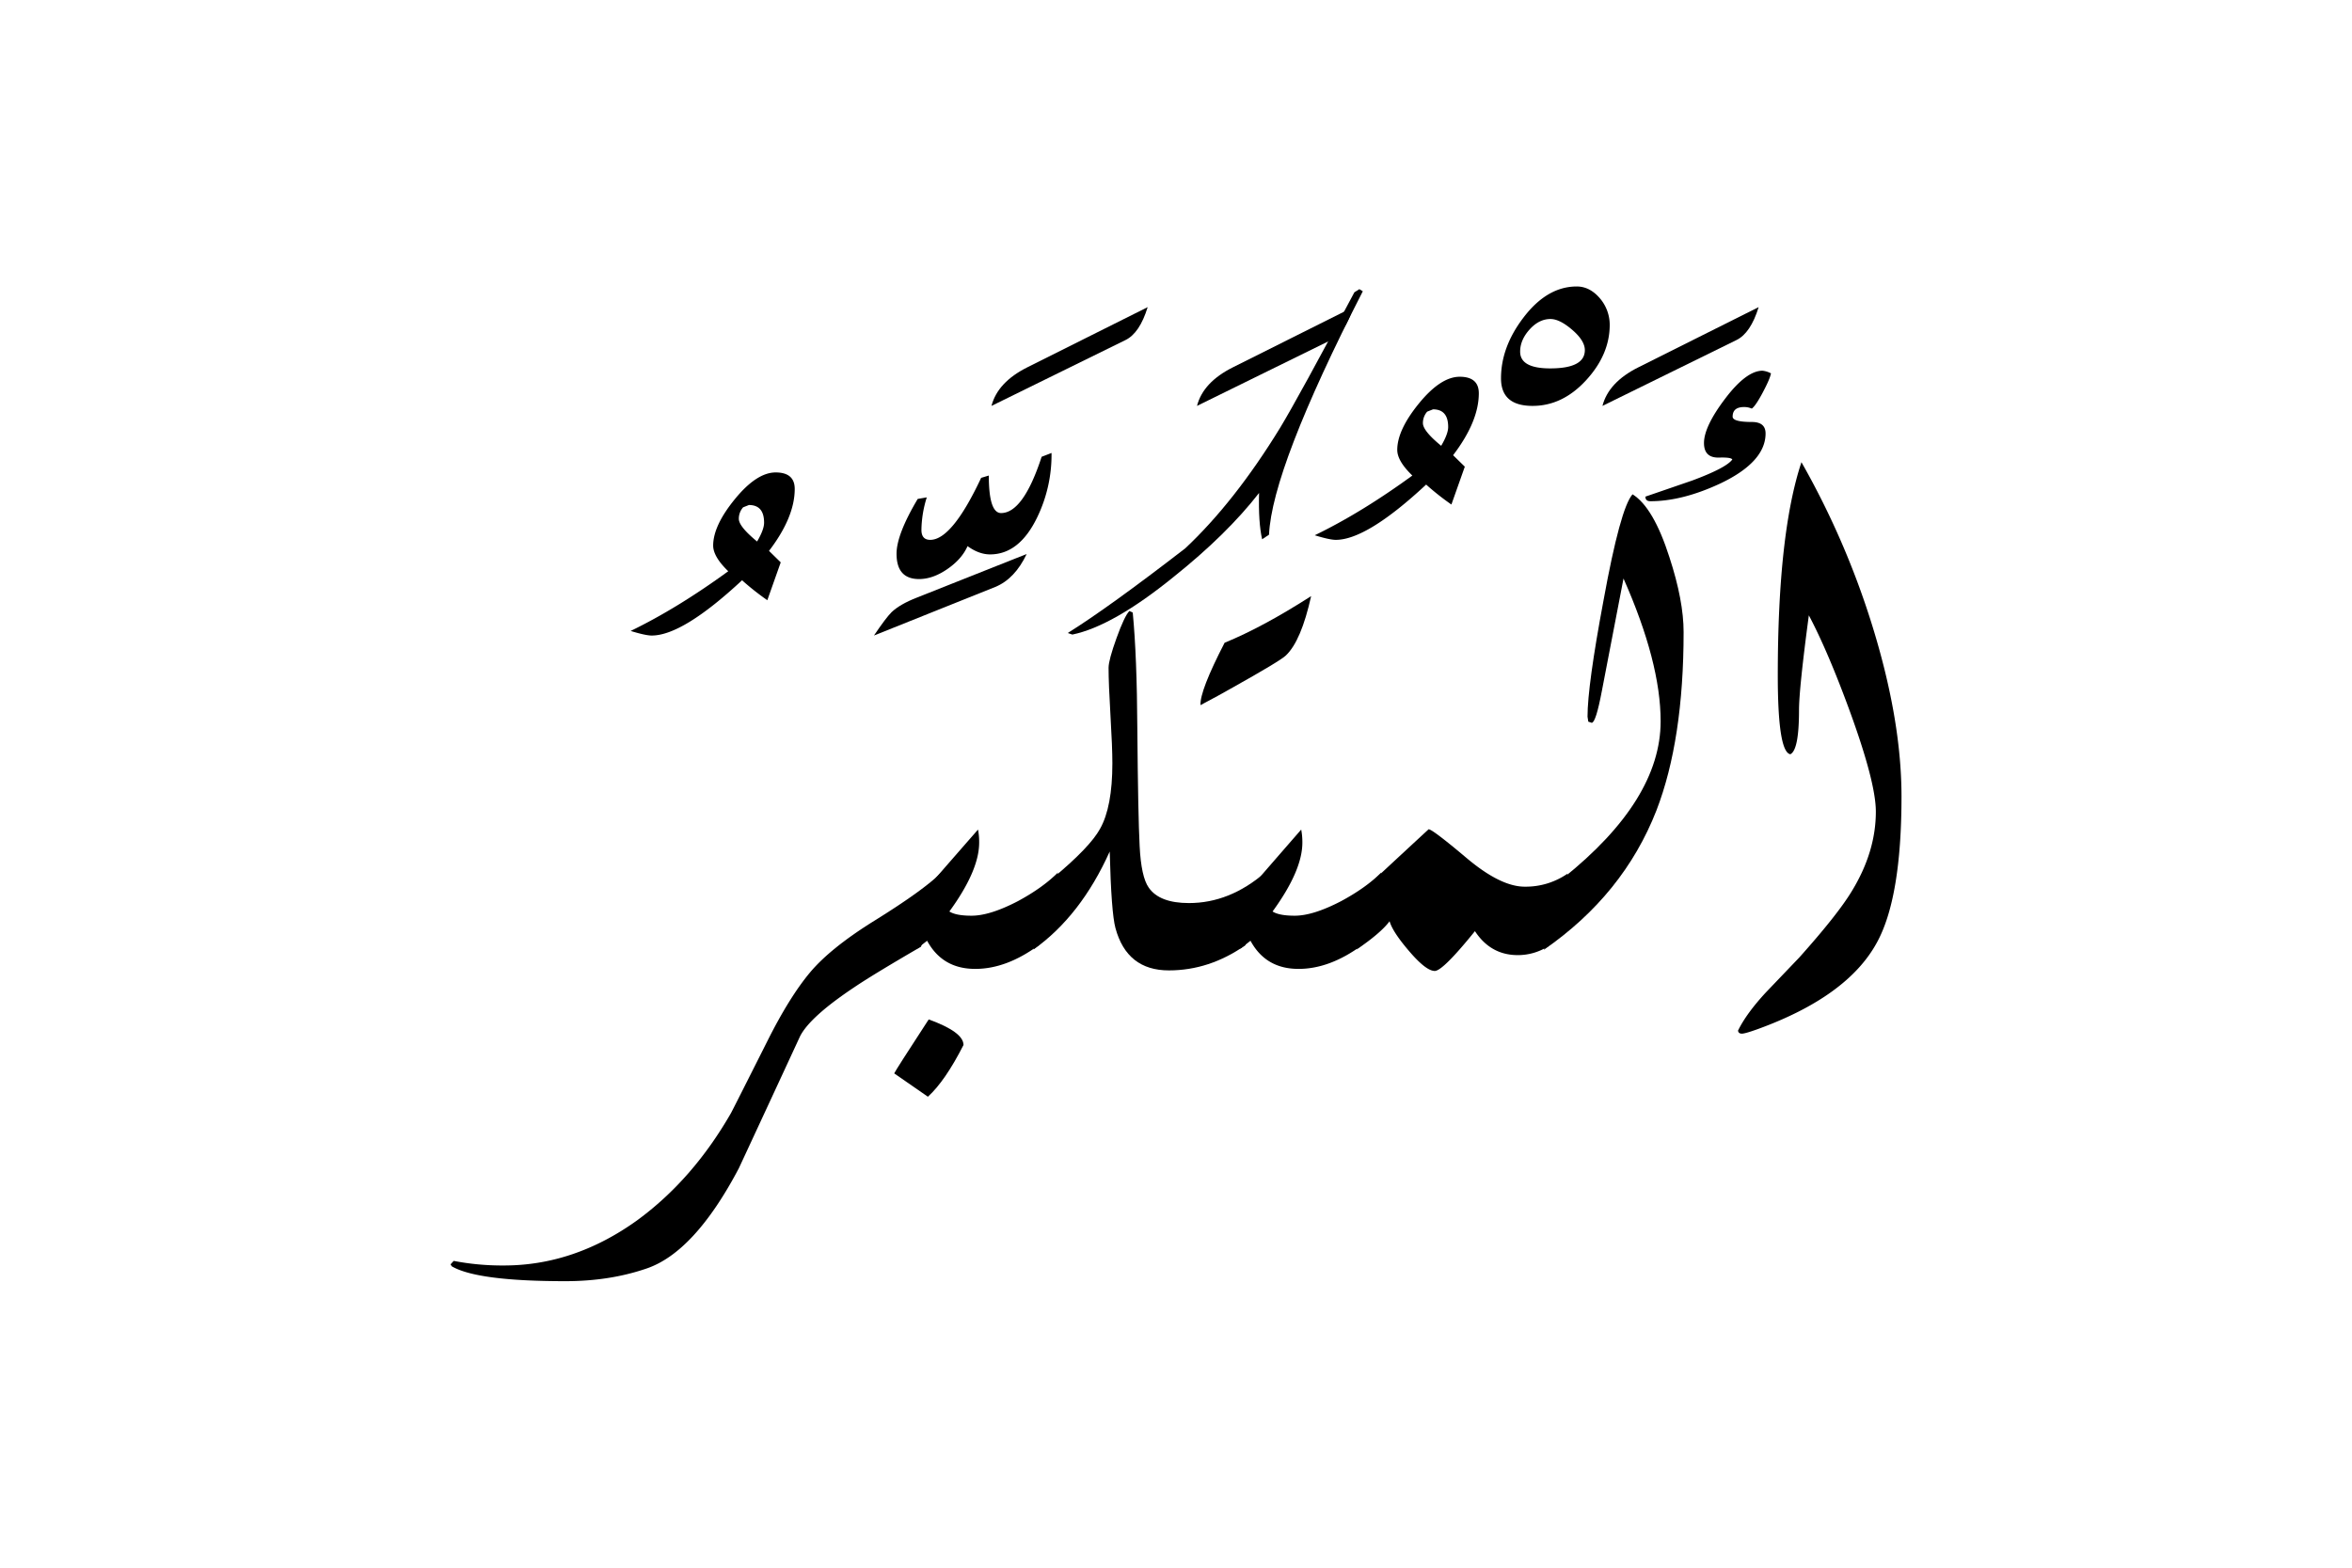 <svg xmlns="http://www.w3.org/2000/svg" viewBox="0 0 1500 1000">
  <title>EH-Artboard 16</title>
  <g id="ElMuttekebir">
    <g>
      <path d="M506.84,311.88q0,18.06-16.4,39.52l7.47,7.32-8.55,24.15a170.94,170.94,0,0,1-16.11-12.73q-37.85,35.25-57.62,35.26-3.92,0-13.43-2.93,29.78-14.42,62.25-38.09-9.61-9.27-9.62-16.36,0-12.69,13.86-29.66t26-17Q506.82,301.39,506.84,311.88ZM487.3,333.41q0-11.27-9.66-11.27l-3.72,1.47a11,11,0,0,0-2.73,7.35q0,4.89,11.65,14.45Q487.31,337.82,487.3,333.41Z"/>
      <path d="M600.1,556.76l-12.7,47.12q-30.27,17.58-42.23,25.64-28.57,19-34.92,31.49-19.53,42.24-39.06,84.23-28.32,53.7-59.08,64-23.44,8-51.51,8-56.4,0-72.51-9.51l-.74-1.23,2-2.2a163.39,163.39,0,0,0,32,2.93q44.93,0,85-28.81,35.4-25.87,59.81-68.36,1.71-3.17,23.2-45.9,13.92-27.82,27-43.57t41.38-33.33Q589.11,567.75,600.1,556.76Z"/>
      <path d="M568.6,390.5q-3.66,3.66-11.23,14.89l77.4-31q12.45-5.13,20-21l-70.07,27.83Q574,385.38,568.6,390.5Z"/>
      <path d="M664.31,291.38q-11.73,35.89-25.88,35.89-7.81,0-7.81-23.93l-4.89,1.47q-18.56,39.56-32.47,39.55c-3.74,0-5.61-2.11-5.61-6.35a71.62,71.62,0,0,1,3.41-20.75l-5.78,1q-13.51,22.69-13.5,35,0,16.11,14.37,16.11,8.76,0,18-6.35t12.91-14.65c4.86,3.51,9.66,5.27,14.36,5.27q18.75,0,30.2-23.93a91.62,91.62,0,0,0,9-40.77Z"/>
      <path d="M592.29,650.27q-21,32.22-22,34.42l21.49,14.89q11-10,22.7-33Q614.5,658.32,592.29,650.27Z"/>
      <path d="M649.17,574.83q-17.82,9.28-29.54,9.28-10,0-14.16-2.69,19-26.11,19-43.94a42.61,42.61,0,0,0-.73-8.31q-13.68,15.63-26.86,30.77l-12.2,45.31,6.59-5.16q9.77,18,30.76,17.95,19.77,0,40.28-15l12.45-46.52Q665,566.29,649.17,574.83Z"/>
      <path d="M731.93,195.92q-5.11,16.61-14.16,21l-85.45,42q3.91-15.14,22.95-24.66Z"/>
      <path d="M732.67,566.28q-4.89-6.82-5.86-26.61-1-19-1.47-74.46-.24-46.63-2.93-74.46l-2.16-1Q717.13,393,712.08,407T707,425.9q0,10.26,1.21,30.52t1.21,30.52q0,27.82-7.86,41.75-6.39,11.71-30.2,31.49l-12.21,45.49q30.15-21.48,48.58-62.5,1,39.06,3.66,48.83,7.3,27,34.09,27,25.82,0,48.71-16l12.42-46.24q-22.47,19.29-48.34,19.29Q739.51,576.05,732.67,566.28Z"/>
      <path d="M866.94,184.45l-3.17,2q-35.4,66.65-47.36,86.43-29.05,47.37-60.52,76.9-49,37.84-74.92,54l2.93,1q25.88-5.37,64.67-36.86,33.91-27.1,54.41-53.47-.5,18.81,1.95,29.54l4.4-2.93q1.95-42.22,59.81-155.27Z"/>
      <path d="M863,195.92q-5.13,16.61-14.16,21l-85.45,42q3.9-15.14,23-24.66Z"/>
      <path d="M836.18,380.25Q805.42,400,781,410q-15.88,30.77-15.38,39.8,12.89-6.84,19.22-10.5,31.88-17.82,35.28-21.24Q829.85,408.82,836.18,380.25Z"/>
      <path d="M855.29,574.83q-17.82,9.28-29.54,9.28-10,0-14.16-2.69,19-26.11,19-43.94a42.57,42.57,0,0,0-.74-8.31q-13.62,15.63-26.75,30.77l-12.16,45.31,6.57-5.16q9.72,18,30.7,17.95,19.78,0,40.29-15l12.45-46.52Q871.17,566.29,855.29,574.83Z"/>
      <path d="M943.12,250.85q0,18-16.4,39.52l7.47,7.31-8.55,24.15a167.74,167.74,0,0,1-16.11-12.73q-37.85,35.26-57.62,35.26-3.92,0-13.43-2.93,29.78-14.4,62.25-38.09-9.62-9.27-9.62-16.35,0-12.69,13.85-29.67t26-17Q943.1,240.36,943.12,250.85Zm-19.54,21.52q0-11.25-9.66-11.26l-3.72,1.47a10.94,10.94,0,0,0-2.73,7.34q0,4.9,11.65,14.45Q923.59,276.78,923.58,272.37Z"/>
      <path d="M999.76,557.25,987.3,603.67A36.06,36.06,0,0,1,968,609.25q-17.34,0-27.35-15.29-20.5,25.39-25.63,25.39-5.62,0-16.6-12.94-10.26-12-12.21-18.76-5.62,7.53-21,18l12.21-45.43q11.23-10.5,33.69-31.25,2.45,0,24.17,18.31t37.11,18.31A46.77,46.77,0,0,0,999.76,557.25Z"/>
      <path d="M1026.61,207.15q0,19-15.07,35.4t-34.17,16.36q-20.1,0-20.09-17.58,0-19.77,14-38.33,15.19-20.25,34.3-20.26,8.58,0,15.19,8.06A26.1,26.1,0,0,1,1026.61,207.15Zm-15.87,16.18q0-6-8-12.9t-13.88-6.94q-7.36,0-13.38,6.7t-6,14.13q0,10.67,19.16,10.67Q1010.74,235,1010.74,223.33Z"/>
      <path d="M1073.73,403.2q0,68.85-17.33,113.77-21,53.71-71.78,88.86l12.21-45.65q62.25-49.8,62.25-100.1,0-37.59-23.68-91.06-4.59,23.93-13.77,71.53-3.87,20.51-6.52,20.51l-2.17-.73-.49-3.18q0-19.77,10.21-74.22,10.71-58.83,18.49-67.62,13.36,8.29,23.58,40.28Q1073.73,383.19,1073.73,403.2Z"/>
      <path d="M1121.58,195.92q-5.13,16.61-14.16,21l-85.45,42q3.9-15.14,23-24.66Z"/>
      <path d="M1126,276.49q0-7.32-8.79-7.32-12.21,0-12.21-3.42,0-6.11,7.32-6.11a12,12,0,0,1,4.89,1q2.43-1.69,7-10.28t5.24-12.2a14.93,14.93,0,0,0-5.4-1.69q-10.31,0-23.82,17.82t-13.5,28.32q0,9.53,9.65,9.28c5.11-.16,7.92.24,8.41,1.22q-3.9,5.37-25.63,13.43l-29.79,10.25c0,2,1.06,2.93,3.18,2.93q20.51,0,44.92-11.47Q1126,294.55,1126,276.49Z"/>
      <path d="M1193.66,397.83a525.35,525.35,0,0,0-44.78-103q-15.09,45.4-15.09,136,0,48.82,8,50.29,5.54-2.68,5.54-28.08,0-13.67,6.27-60.54,12.29,23.19,26.52,62.25,16.22,44.69,16.21,63,0,25.63-15.38,50.78-9,14.89-33.45,42.24l-21.24,22.21q-12.45,13.44-17.82,24.42c.16,1.3,1,1.95,2.44,1.95s4.86-1,10.22-2.93q57-20.75,75.76-54.93,15.83-28.56,15.83-93.51Q1212.65,458.63,1193.66,397.83Z"/>
    </g>
  </g>
</svg>
